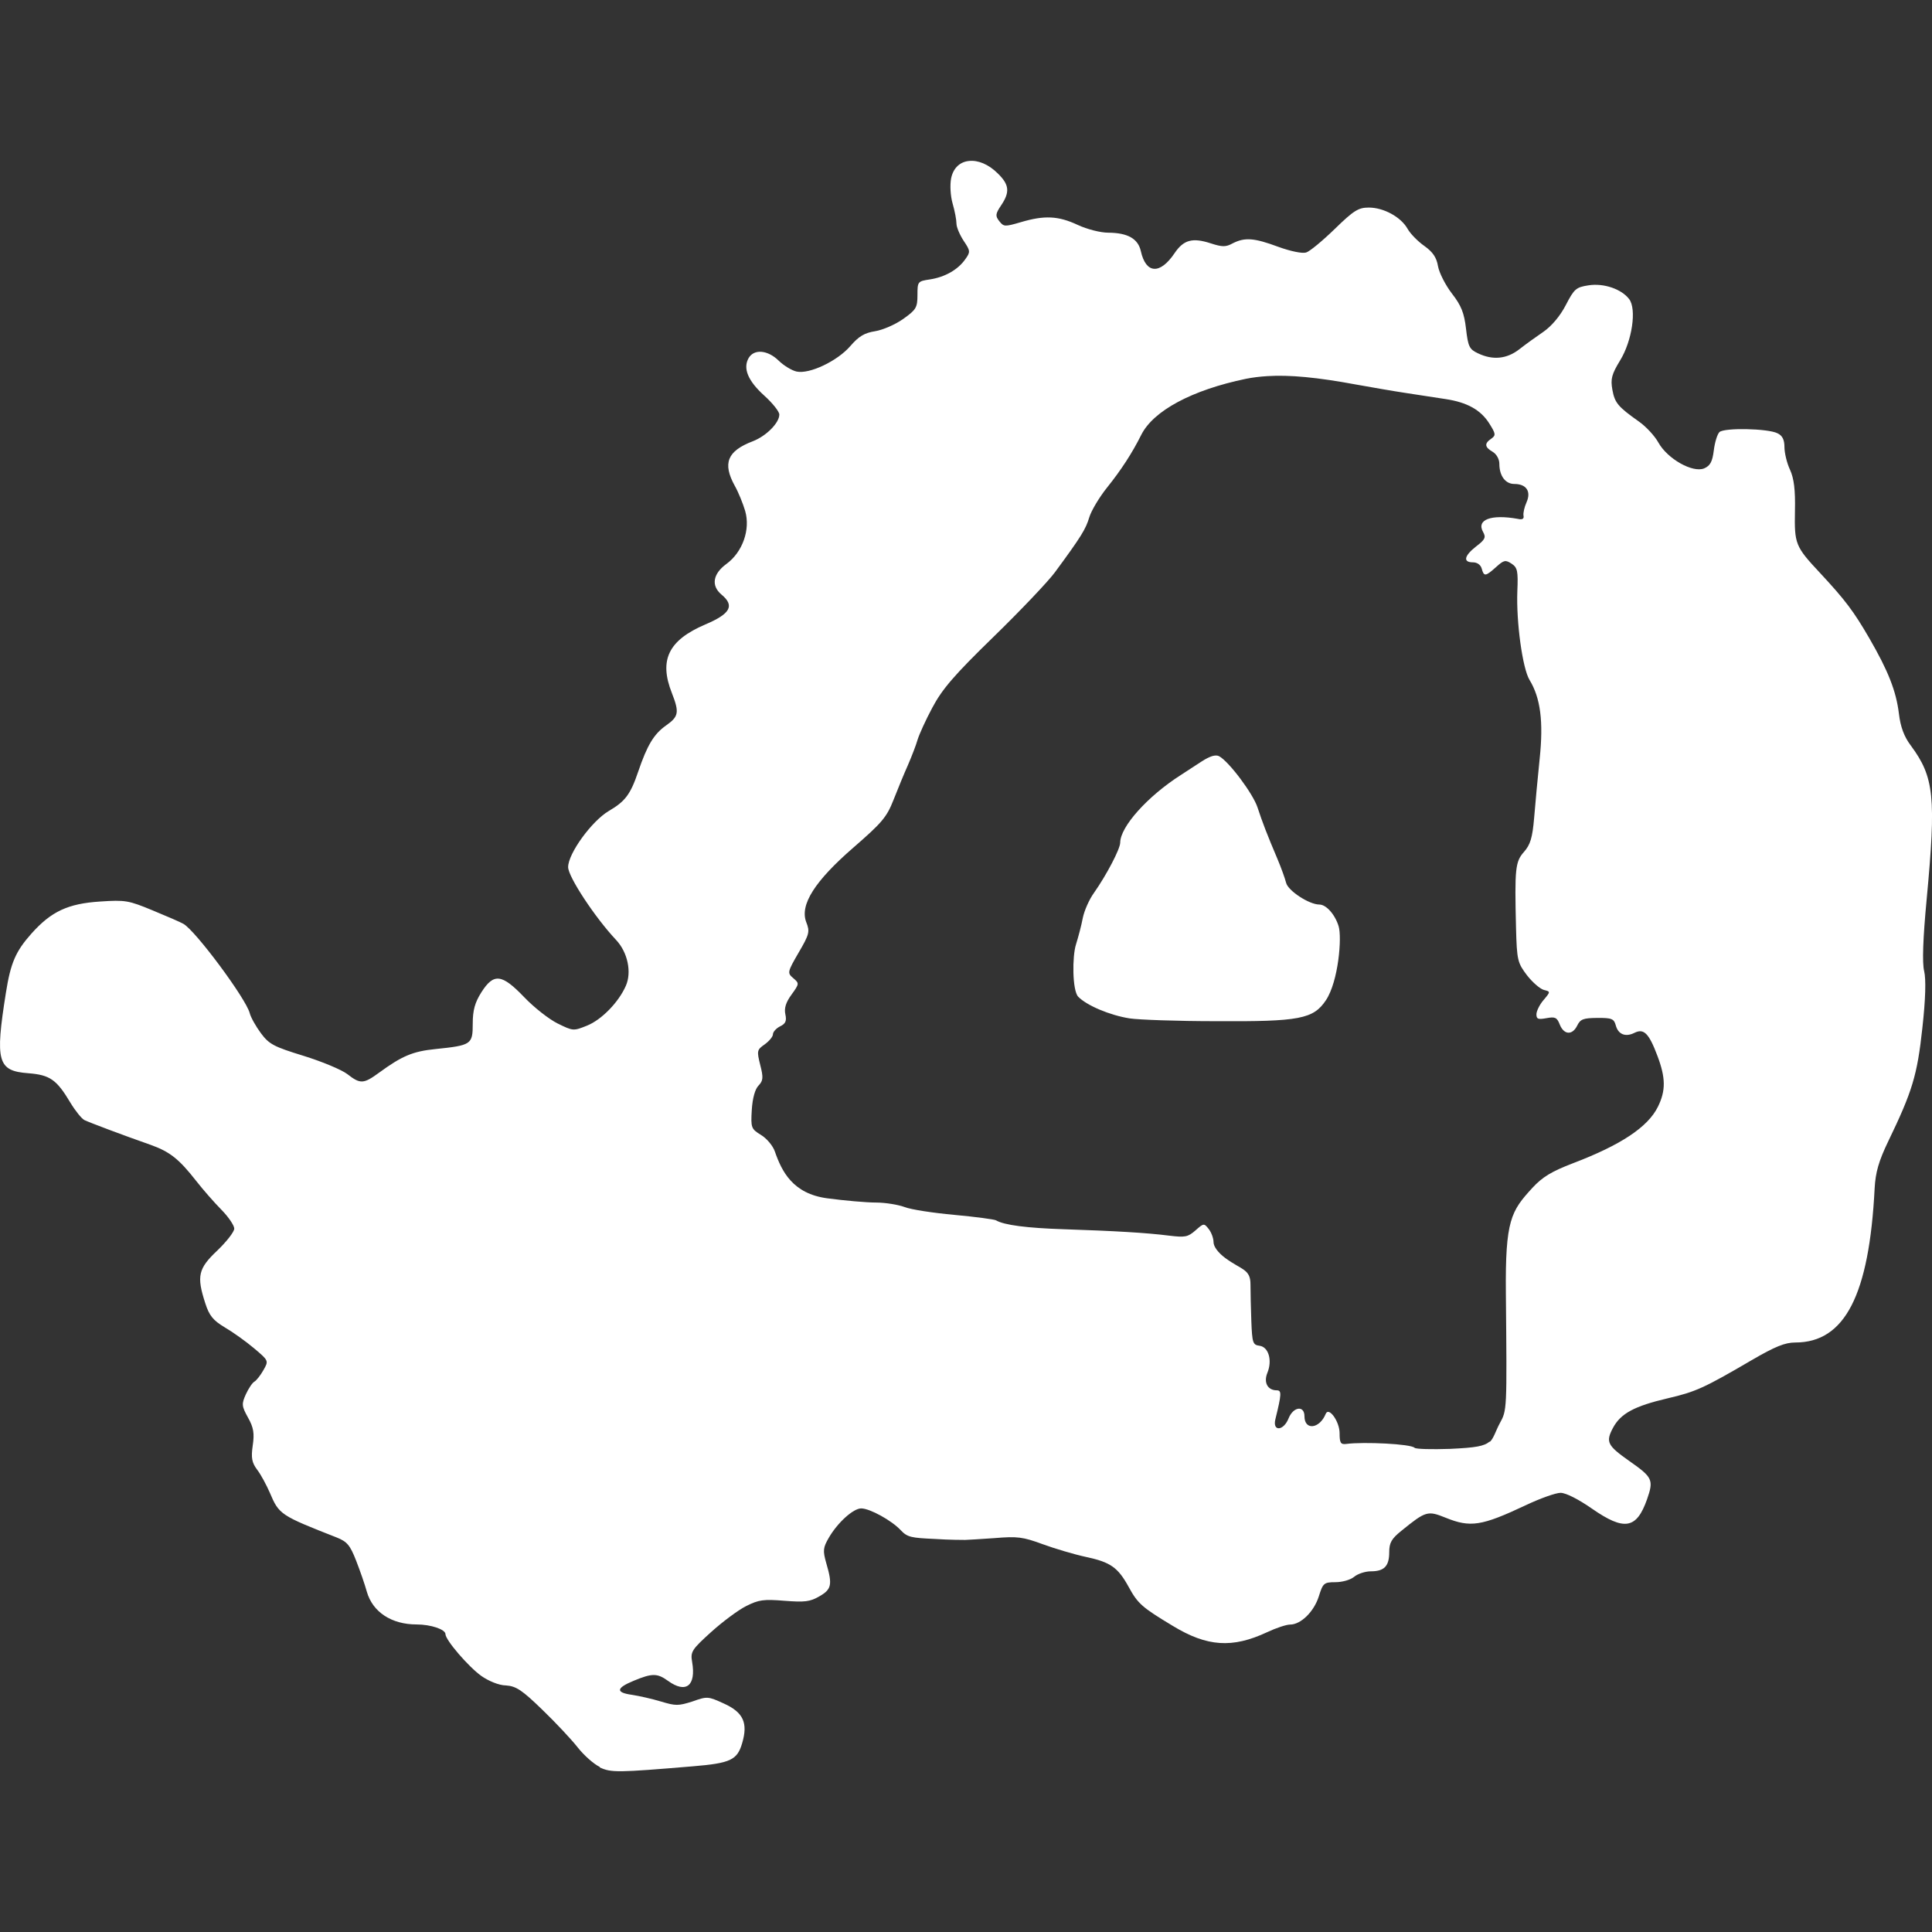 <svg xmlns="http://www.w3.org/2000/svg" width="16" height="16" version="1.1">
 <rect width="100%" height="100%" fill="#333333" stroke="none"/>
 <defs>
   <style id="current-color-scheme" type="text/css">
   .ColorScheme-Text { color: #ffffff; } .ColorScheme-Highlight { color:#5294e2; }
  </style>
  <linearGradient id="arrongin" x1="0%" x2="0%" y1="0%" y2="100%">
   <stop offset="0%" style="stop-color:#dd9b44; stop-opacity:1"/>
   <stop offset="100%" style="stop-color:#ad6c16; stop-opacity:1"/>
  </linearGradient>
  <linearGradient id="aurora" x1="0%" x2="0%" y1="0%" y2="100%">
   <stop offset="0%" style="stop-color:#09D4DF; stop-opacity:1"/>
   <stop offset="100%" style="stop-color:#9269F4; stop-opacity:1"/>
  </linearGradient>
  <linearGradient id="cyberneon" x1="0%" x2="0%" y1="0%" y2="100%">
    <stop offset="0" style="stop-color:#0abdc6; stop-opacity:1"/>
    <stop offset="1" style="stop-color:#ea00d9; stop-opacity:1"/>
  </linearGradient>
  <linearGradient id="fitdance" x1="0%" x2="0%" y1="0%" y2="100%">
   <stop offset="0%" style="stop-color:#1AD6AB; stop-opacity:1"/>
   <stop offset="100%" style="stop-color:#329DB6; stop-opacity:1"/>
  </linearGradient>
  <linearGradient id="oomox" x1="0%" x2="0%" y1="0%" y2="100%">
   <stop offset="0%" style="stop-color:#efefe7; stop-opacity:1"/>
   <stop offset="100%" style="stop-color:#8f8f8b; stop-opacity:1"/>
  </linearGradient>
  <linearGradient id="rainblue" x1="0%" x2="0%" y1="0%" y2="100%">
   <stop offset="0%" style="stop-color:#00F260; stop-opacity:1"/>
   <stop offset="100%" style="stop-color:#0575E6; stop-opacity:1"/>
  </linearGradient>
  <linearGradient id="sunrise" x1="0%" x2="0%" y1="0%" y2="100%">
   <stop offset="0%" style="stop-color: #FF8501; stop-opacity:1"/>
   <stop offset="100%" style="stop-color: #FFCB01; stop-opacity:1"/>
  </linearGradient>
  <linearGradient id="telinkrin" x1="0%" x2="0%" y1="0%" y2="100%">
   <stop offset="0%" style="stop-color: #b2ced6; stop-opacity:1"/>
   <stop offset="100%" style="stop-color: #6da5b7; stop-opacity:1"/>
  </linearGradient>
  <linearGradient id="60spsycho" x1="0%" x2="0%" y1="0%" y2="100%">
   <stop offset="0%" style="stop-color: #df5940; stop-opacity:1"/>
   <stop offset="25%" style="stop-color: #d8d15f; stop-opacity:1"/>
   <stop offset="50%" style="stop-color: #e9882a; stop-opacity:1"/>
   <stop offset="100%" style="stop-color: #279362; stop-opacity:1"/>
  </linearGradient>
  <linearGradient id="90ssummer" x1="0%" x2="0%" y1="0%" y2="100%">
   <stop offset="0%" style="stop-color: #f618c7; stop-opacity:1"/>
   <stop offset="20%" style="stop-color: #94ffab; stop-opacity:1"/>
   <stop offset="50%" style="stop-color: #fbfd54; stop-opacity:1"/>
   <stop offset="100%" style="stop-color: #0f83ae; stop-opacity:1"/>
  </linearGradient>
 </defs>
 <path fill="currentColor" class="ColorScheme-Text" d="M 8.025 1.333 C 7.952 1.34 7.895 1.389 7.877 1.476 C 7.866 1.531 7.871 1.622 7.889 1.685 C 7.907 1.747 7.921 1.821 7.921 1.852 C 7.921 1.882 7.949 1.946 7.981 1.995 C 8.037 2.078 8.037 2.087 7.994 2.147 C 7.933 2.234 7.825 2.295 7.701 2.314 C 7.6 2.329 7.598 2.332 7.598 2.444 C 7.598 2.548 7.586 2.566 7.479 2.642 C 7.414 2.688 7.31 2.733 7.247 2.743 C 7.159 2.757 7.112 2.785 7.042 2.866 C 6.935 2.99 6.704 3.1 6.597 3.077 C 6.557 3.068 6.491 3.028 6.449 2.987 C 6.358 2.898 6.245 2.888 6.2 2.965 C 6.151 3.05 6.194 3.154 6.329 3.276 C 6.399 3.339 6.454 3.409 6.454 3.433 C 6.454 3.502 6.346 3.611 6.235 3.654 C 6.023 3.735 5.982 3.836 6.085 4.023 C 6.115 4.076 6.153 4.17 6.171 4.231 C 6.216 4.385 6.15 4.573 6.015 4.671 C 5.903 4.753 5.888 4.851 5.975 4.924 C 6.086 5.016 6.05 5.083 5.84 5.172 C 5.536 5.302 5.456 5.466 5.564 5.739 C 5.627 5.9 5.621 5.934 5.516 6.008 C 5.415 6.079 5.36 6.171 5.285 6.391 C 5.221 6.58 5.177 6.637 5.042 6.716 C 4.901 6.799 4.705 7.068 4.705 7.181 C 4.705 7.261 4.928 7.599 5.102 7.784 C 5.198 7.886 5.233 8.051 5.183 8.164 C 5.123 8.301 4.981 8.446 4.861 8.494 C 4.749 8.539 4.746 8.539 4.618 8.476 C 4.547 8.441 4.422 8.343 4.341 8.258 C 4.156 8.065 4.089 8.057 3.987 8.217 C 3.933 8.302 3.915 8.366 3.915 8.478 C 3.915 8.65 3.904 8.657 3.605 8.688 C 3.418 8.707 3.329 8.745 3.14 8.883 C 3.01 8.978 2.984 8.979 2.876 8.895 C 2.829 8.859 2.666 8.791 2.514 8.744 C 2.267 8.668 2.229 8.648 2.161 8.557 C 2.119 8.5 2.077 8.426 2.068 8.39 C 2.037 8.27 1.619 7.707 1.519 7.651 C 1.495 7.637 1.38 7.587 1.263 7.539 C 1.065 7.457 1.038 7.452 0.83 7.466 C 0.563 7.483 0.424 7.548 0.26 7.732 C 0.13 7.878 0.088 7.974 0.049 8.221 C -0.042 8.792 -0.02 8.869 0.234 8.888 C 0.414 8.902 0.469 8.941 0.583 9.132 C 0.624 9.2 0.676 9.264 0.699 9.276 C 0.743 9.297 1.013 9.399 1.247 9.481 C 1.407 9.538 1.483 9.599 1.624 9.779 C 1.68 9.851 1.774 9.958 1.834 10.019 C 1.893 10.079 1.94 10.149 1.94 10.175 C 1.94 10.201 1.877 10.282 1.8 10.356 C 1.641 10.506 1.627 10.568 1.7 10.793 C 1.733 10.896 1.765 10.935 1.862 10.993 C 1.929 11.032 2.038 11.11 2.104 11.166 C 2.225 11.268 2.226 11.269 2.182 11.346 C 2.158 11.389 2.124 11.432 2.107 11.442 C 2.09 11.451 2.058 11.499 2.036 11.547 C 2 11.627 2.001 11.645 2.054 11.74 C 2.1 11.822 2.108 11.87 2.093 11.971 C 2.078 12.074 2.086 12.113 2.13 12.172 C 2.161 12.212 2.207 12.299 2.235 12.363 C 2.311 12.543 2.323 12.55 2.789 12.733 C 2.874 12.767 2.899 12.796 2.949 12.924 C 2.982 13.008 3.022 13.124 3.038 13.182 C 3.086 13.35 3.242 13.453 3.45 13.453 C 3.568 13.453 3.689 13.494 3.689 13.533 C 3.689 13.582 3.881 13.805 3.987 13.88 C 4.044 13.92 4.132 13.958 4.19 13.958 C 4.275 13.964 4.324 13.997 4.492 14.16 C 4.602 14.266 4.733 14.406 4.784 14.471 C 4.835 14.536 4.917 14.609 4.967 14.633 L 4.967 14.637 C 5.062 14.681 5.114 14.68 5.736 14.628 C 6.05 14.602 6.105 14.576 6.146 14.437 C 6.196 14.268 6.156 14.181 5.995 14.108 C 5.863 14.048 5.858 14.047 5.734 14.091 C 5.617 14.128 5.596 14.128 5.473 14.091 C 5.4 14.069 5.293 14.045 5.235 14.036 C 5.097 14.017 5.101 13.98 5.249 13.919 C 5.401 13.856 5.443 13.856 5.532 13.92 C 5.681 14.028 5.766 13.961 5.732 13.764 C 5.717 13.679 5.729 13.661 5.888 13.517 C 5.982 13.432 6.113 13.334 6.179 13.301 C 6.284 13.248 6.324 13.243 6.497 13.257 C 6.665 13.27 6.708 13.265 6.786 13.22 C 6.887 13.162 6.895 13.124 6.843 12.946 C 6.813 12.841 6.816 12.817 6.865 12.733 C 6.938 12.608 7.067 12.492 7.132 12.492 C 7.203 12.492 7.385 12.592 7.46 12.673 C 7.515 12.731 7.546 12.736 7.743 12.745 C 7.864 12.753 7.977 12.753 7.993 12.753 C 8.008 12.753 8.118 12.746 8.236 12.738 C 8.426 12.722 8.471 12.728 8.634 12.788 C 8.735 12.825 8.897 12.873 8.994 12.894 C 9.196 12.937 9.258 12.98 9.347 13.142 C 9.423 13.281 9.457 13.311 9.711 13.464 C 9.997 13.638 10.205 13.652 10.494 13.517 C 10.568 13.482 10.653 13.454 10.684 13.454 C 10.773 13.454 10.882 13.347 10.922 13.22 C 10.956 13.112 10.963 13.103 11.059 13.103 C 11.116 13.103 11.184 13.084 11.215 13.058 C 11.245 13.033 11.307 13.013 11.353 13.013 C 11.464 13.013 11.505 12.97 11.505 12.854 C 11.505 12.777 11.524 12.743 11.605 12.678 C 11.808 12.513 11.823 12.509 11.972 12.569 C 12.177 12.652 12.268 12.639 12.637 12.465 C 12.755 12.409 12.884 12.363 12.924 12.363 C 12.968 12.363 13.072 12.416 13.184 12.494 C 13.452 12.68 13.553 12.663 13.64 12.417 C 13.696 12.256 13.687 12.235 13.494 12.1 C 13.311 11.971 13.296 11.942 13.358 11.825 C 13.422 11.706 13.534 11.645 13.812 11.58 C 14.044 11.526 14.112 11.495 14.507 11.264 C 14.701 11.151 14.783 11.118 14.868 11.118 C 15.278 11.118 15.48 10.726 15.525 9.841 C 15.532 9.709 15.559 9.615 15.638 9.451 C 15.837 9.039 15.878 8.904 15.92 8.515 C 15.947 8.273 15.951 8.109 15.935 8.042 C 15.918 7.975 15.925 7.771 15.956 7.445 C 16.035 6.6 16.018 6.436 15.825 6.175 C 15.769 6.101 15.739 6.02 15.726 5.91 C 15.703 5.723 15.638 5.557 15.48 5.284 C 15.35 5.061 15.284 4.972 15.071 4.743 C 14.867 4.525 14.86 4.504 14.865 4.231 C 14.869 4.058 14.857 3.962 14.824 3.89 C 14.798 3.835 14.778 3.75 14.778 3.702 C 14.778 3.642 14.761 3.607 14.72 3.588 C 14.64 3.548 14.281 3.541 14.24 3.578 C 14.222 3.595 14.201 3.664 14.193 3.73 C 14.181 3.825 14.163 3.857 14.113 3.879 C 14.018 3.918 13.809 3.8 13.734 3.665 C 13.703 3.609 13.631 3.532 13.574 3.492 C 13.399 3.368 13.373 3.337 13.353 3.228 C 13.337 3.138 13.347 3.1 13.417 2.985 C 13.517 2.822 13.555 2.559 13.492 2.477 C 13.429 2.394 13.282 2.343 13.155 2.363 C 13.052 2.379 13.037 2.392 12.967 2.527 C 12.92 2.618 12.849 2.701 12.783 2.747 C 12.724 2.787 12.634 2.852 12.583 2.892 C 12.479 2.973 12.363 2.985 12.24 2.926 C 12.169 2.893 12.158 2.871 12.141 2.723 C 12.126 2.593 12.102 2.531 12.025 2.432 C 11.971 2.362 11.919 2.26 11.909 2.205 C 11.897 2.132 11.866 2.087 11.796 2.037 C 11.743 2 11.68 1.936 11.657 1.895 C 11.602 1.797 11.459 1.719 11.336 1.719 C 11.25 1.719 11.212 1.742 11.054 1.896 C 10.953 1.994 10.847 2.082 10.817 2.091 C 10.786 2.101 10.691 2.082 10.586 2.044 C 10.387 1.97 10.309 1.964 10.209 2.015 C 10.151 2.047 10.122 2.046 10.026 2.015 C 9.875 1.966 9.802 1.986 9.727 2.097 C 9.607 2.275 9.49 2.269 9.448 2.08 C 9.425 1.977 9.34 1.928 9.178 1.927 C 9.114 1.927 9.004 1.899 8.926 1.863 C 8.764 1.787 8.649 1.782 8.454 1.84 C 8.32 1.879 8.313 1.878 8.276 1.832 C 8.242 1.789 8.243 1.772 8.29 1.702 C 8.365 1.591 8.359 1.53 8.264 1.437 C 8.186 1.359 8.098 1.325 8.025 1.333 Z M 10.494 3.115 C 10.68 3.103 10.91 3.125 11.233 3.185 C 11.356 3.207 11.544 3.24 11.652 3.256 C 11.759 3.272 11.903 3.294 11.972 3.305 C 12.15 3.332 12.262 3.394 12.333 3.506 C 12.388 3.593 12.389 3.605 12.35 3.633 C 12.291 3.673 12.295 3.703 12.362 3.742 C 12.394 3.761 12.417 3.803 12.417 3.841 C 12.417 3.941 12.467 4.008 12.541 4.008 C 12.641 4.008 12.682 4.07 12.642 4.16 C 12.624 4.2 12.613 4.25 12.617 4.27 C 12.623 4.297 12.607 4.306 12.57 4.297 C 12.347 4.257 12.224 4.304 12.283 4.407 C 12.307 4.45 12.299 4.469 12.225 4.525 C 12.125 4.603 12.114 4.657 12.198 4.657 C 12.233 4.657 12.262 4.677 12.271 4.709 C 12.289 4.776 12.302 4.775 12.39 4.696 C 12.454 4.638 12.468 4.635 12.518 4.668 C 12.567 4.7 12.573 4.729 12.566 4.895 C 12.556 5.152 12.609 5.536 12.667 5.631 C 12.758 5.78 12.783 5.976 12.751 6.282 C 12.735 6.438 12.714 6.66 12.705 6.774 C 12.691 6.939 12.673 6.996 12.621 7.055 C 12.549 7.136 12.543 7.192 12.555 7.683 C 12.562 7.953 12.568 7.974 12.646 8.077 C 12.692 8.136 12.754 8.189 12.785 8.198 C 12.841 8.212 12.842 8.212 12.783 8.282 C 12.75 8.32 12.724 8.374 12.724 8.4 C 12.724 8.441 12.739 8.444 12.807 8.432 C 12.878 8.419 12.894 8.425 12.917 8.484 C 12.952 8.572 13.022 8.575 13.062 8.493 C 13.088 8.44 13.112 8.431 13.228 8.43 C 13.348 8.429 13.366 8.437 13.381 8.491 C 13.401 8.567 13.462 8.591 13.537 8.553 C 13.614 8.515 13.656 8.558 13.726 8.744 C 13.795 8.927 13.796 9.032 13.73 9.166 C 13.647 9.334 13.424 9.482 13.028 9.633 C 12.848 9.702 12.774 9.747 12.69 9.838 C 12.514 10.03 12.465 10.104 12.471 10.711 C 12.48 11.691 12.481 11.676 12.419 11.79 C 12.388 11.847 12.369 11.915 12.337 11.942 L 12.337 11.938 C 12.291 11.977 12.223 11.989 12.008 11.999 C 11.858 12.004 11.726 12.001 11.715 11.99 C 11.685 11.958 11.295 11.939 11.15 11.958 C 11.103 11.964 11.094 11.95 11.094 11.869 C 11.094 11.772 11.004 11.647 10.979 11.709 C 10.928 11.834 10.803 11.848 10.803 11.729 C 10.803 11.637 10.711 11.649 10.672 11.745 C 10.63 11.852 10.537 11.857 10.562 11.754 C 10.614 11.543 10.615 11.514 10.573 11.514 C 10.498 11.514 10.463 11.449 10.496 11.369 C 10.538 11.266 10.506 11.155 10.431 11.145 C 10.375 11.138 10.37 11.12 10.363 10.942 C 10.359 10.835 10.356 10.699 10.356 10.639 C 10.357 10.509 10.284 10.519 10.148 10.419 C 10.087 10.374 10.05 10.323 10.05 10.287 C 10.05 10.255 10.032 10.206 10.01 10.178 C 9.971 10.129 9.969 10.129 9.9 10.19 C 9.837 10.245 9.814 10.249 9.682 10.233 C 9.493 10.209 9.23 10.194 8.81 10.18 C 8.504 10.17 8.316 10.146 8.248 10.106 C 8.233 10.098 8.078 10.077 7.903 10.061 C 7.728 10.045 7.543 10.017 7.491 9.996 C 7.439 9.977 7.333 9.959 7.255 9.959 C 7.176 9.959 6.995 9.943 6.852 9.924 C 6.564 9.886 6.474 9.7 6.417 9.536 C 6.401 9.489 6.349 9.427 6.302 9.399 C 6.221 9.349 6.217 9.34 6.226 9.191 C 6.232 9.095 6.253 9.019 6.282 8.99 C 6.32 8.95 6.323 8.924 6.296 8.82 C 6.267 8.703 6.268 8.694 6.333 8.649 C 6.37 8.622 6.401 8.585 6.401 8.566 C 6.401 8.546 6.428 8.516 6.46 8.5 C 6.506 8.478 6.516 8.455 6.504 8.4 C 6.493 8.35 6.508 8.301 6.555 8.237 C 6.62 8.147 6.62 8.144 6.57 8.101 C 6.519 8.058 6.52 8.051 6.614 7.889 C 6.703 7.737 6.708 7.715 6.677 7.637 C 6.622 7.494 6.747 7.297 7.069 7.018 C 7.301 6.816 7.343 6.769 7.399 6.626 C 7.434 6.537 7.488 6.405 7.52 6.334 C 7.551 6.262 7.587 6.169 7.599 6.126 C 7.612 6.083 7.666 5.963 7.722 5.859 C 7.803 5.707 7.901 5.592 8.227 5.275 C 8.45 5.058 8.679 4.817 8.736 4.74 C 8.954 4.444 8.992 4.382 9.021 4.284 C 9.038 4.228 9.104 4.118 9.168 4.038 C 9.285 3.892 9.375 3.754 9.451 3.602 C 9.551 3.402 9.87 3.23 10.319 3.137 C 10.374 3.126 10.431 3.119 10.494 3.115 Z M 10.038 6.262 C 10.014 6.27 9.985 6.284 9.95 6.307 C 9.894 6.344 9.817 6.394 9.778 6.419 C 9.503 6.595 9.277 6.847 9.277 6.979 C 9.276 7.032 9.164 7.246 9.06 7.394 C 9.02 7.449 8.979 7.543 8.967 7.603 C 8.956 7.663 8.93 7.76 8.911 7.821 C 8.879 7.919 8.88 8.202 8.929 8.254 C 8.998 8.326 9.19 8.408 9.356 8.434 L 9.356 8.434 C 9.427 8.445 9.749 8.457 10.072 8.457 C 10.763 8.461 10.877 8.439 10.981 8.283 C 11.085 8.126 11.114 7.762 11.086 7.671 C 11.056 7.573 10.983 7.491 10.926 7.491 C 10.842 7.491 10.667 7.377 10.651 7.311 C 10.642 7.275 10.61 7.186 10.58 7.115 C 10.493 6.91 10.455 6.811 10.415 6.689 C 10.379 6.575 10.176 6.304 10.095 6.262 C 10.081 6.255 10.062 6.255 10.038 6.262 Z"/>
</svg>
